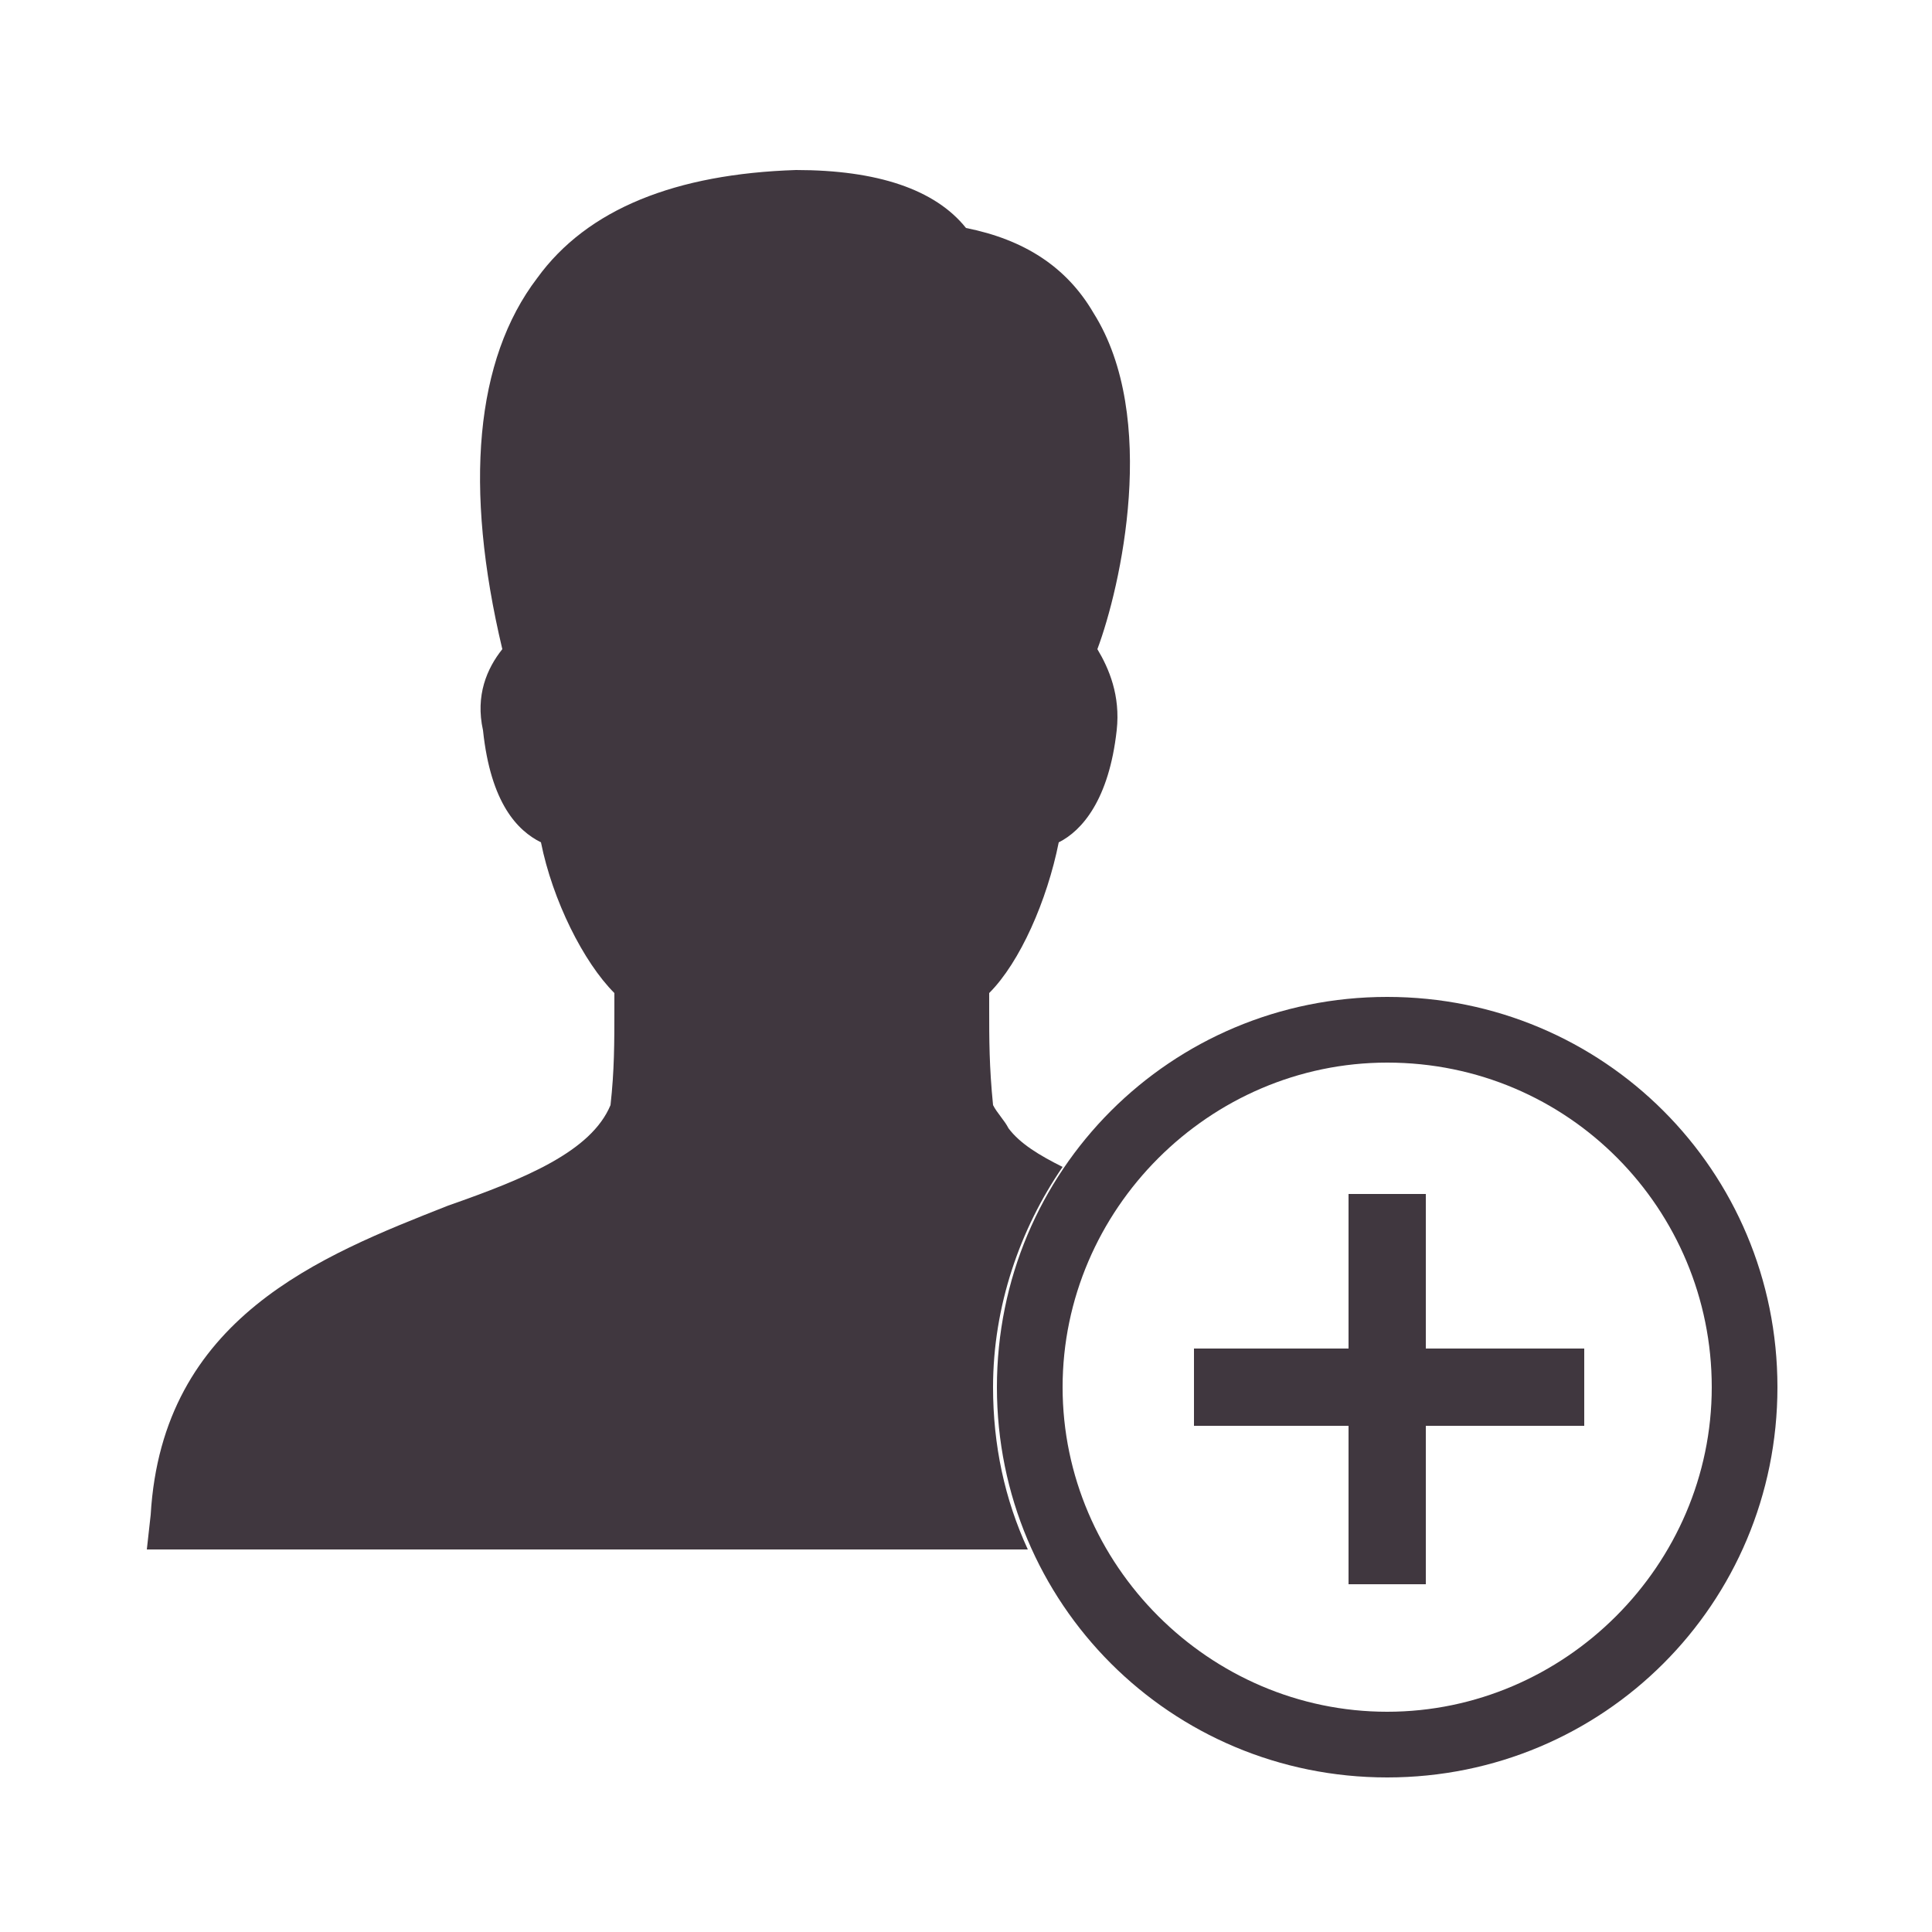 <?xml version="1.0" encoding="utf-8"?>
<!-- Generator: Adobe Illustrator 19.1.0, SVG Export Plug-In . SVG Version: 6.00 Build 0)  -->
<svg version="1.1" id="Слой_1" xmlns="http://www.w3.org/2000/svg" xmlns:xlink="http://www.w3.org/1999/xlink" x="0px" y="0px"
	 viewBox="-272 395.9 50 50" style="enable-background:new -272 395.9 50 50;" xml:space="preserve">
<style type="text/css">
	.st0{fill:none;stroke:#40373F;stroke-width:2;stroke-miterlimit:10;}
	.st1{fill:#40373F;}
</style>
<line class="st0" x1="-236.1" y1="426.8" x2="-236.1" y2="436.9"/>
<line class="st0" x1="-231" y1="431.8" x2="-241.1" y2="431.8"/>
<path class="st1" d="M-236.1,441.9c-5.6,0-10.1-4.5-10.1-10.1c0-5.6,4.5-10.1,10.1-10.1c5.6,0,10.1,4.5,10.1,10.1
	C-226,437.4-230.5,441.9-236.1,441.9z M-236.1,423.4c-4.6,0-8.4,3.8-8.4,8.4c0,4.6,3.8,8.4,8.4,8.4c4.6,0,8.4-3.8,8.4-8.4
	C-227.7,427.2-231.4,423.4-236.1,423.4z"/>
<path class="st1" d="M-243.7,404c-0.7-1.2-1.8-1.9-3.3-2.2c-0.8-1-2.3-1.5-4.4-1.5c-3.1,0.1-5.4,1-6.7,2.8c-1.6,2.1-1.9,5.4-0.9,9.6
	c-0.4,0.5-0.7,1.2-0.5,2.1c0.2,1.9,0.9,2.6,1.5,2.9c0.3,1.5,1.1,3.1,1.9,3.9l0,0.4c0,0.9,0,1.6-0.1,2.5c-0.5,1.2-2.2,1.9-4.2,2.6
	c-3.3,1.3-7.4,2.9-7.7,8l-0.1,0.9h12.7h2.5h3.3h2.5h1.8c-0.6-1.3-0.9-2.7-0.9-4.2c0-2.1,0.7-4.1,1.8-5.7c-0.6-0.3-1.1-0.6-1.4-1
	c-0.1-0.2-0.3-0.4-0.4-0.6c-0.1-1-0.1-1.7-0.1-2.5l0-0.4c0.8-0.8,1.5-2.4,1.8-3.9c0.6-0.3,1.3-1.1,1.5-2.9c0.1-0.9-0.2-1.6-0.5-2.1
	C-243,411.1-242,406.7-243.7,404z"/>
</svg>
